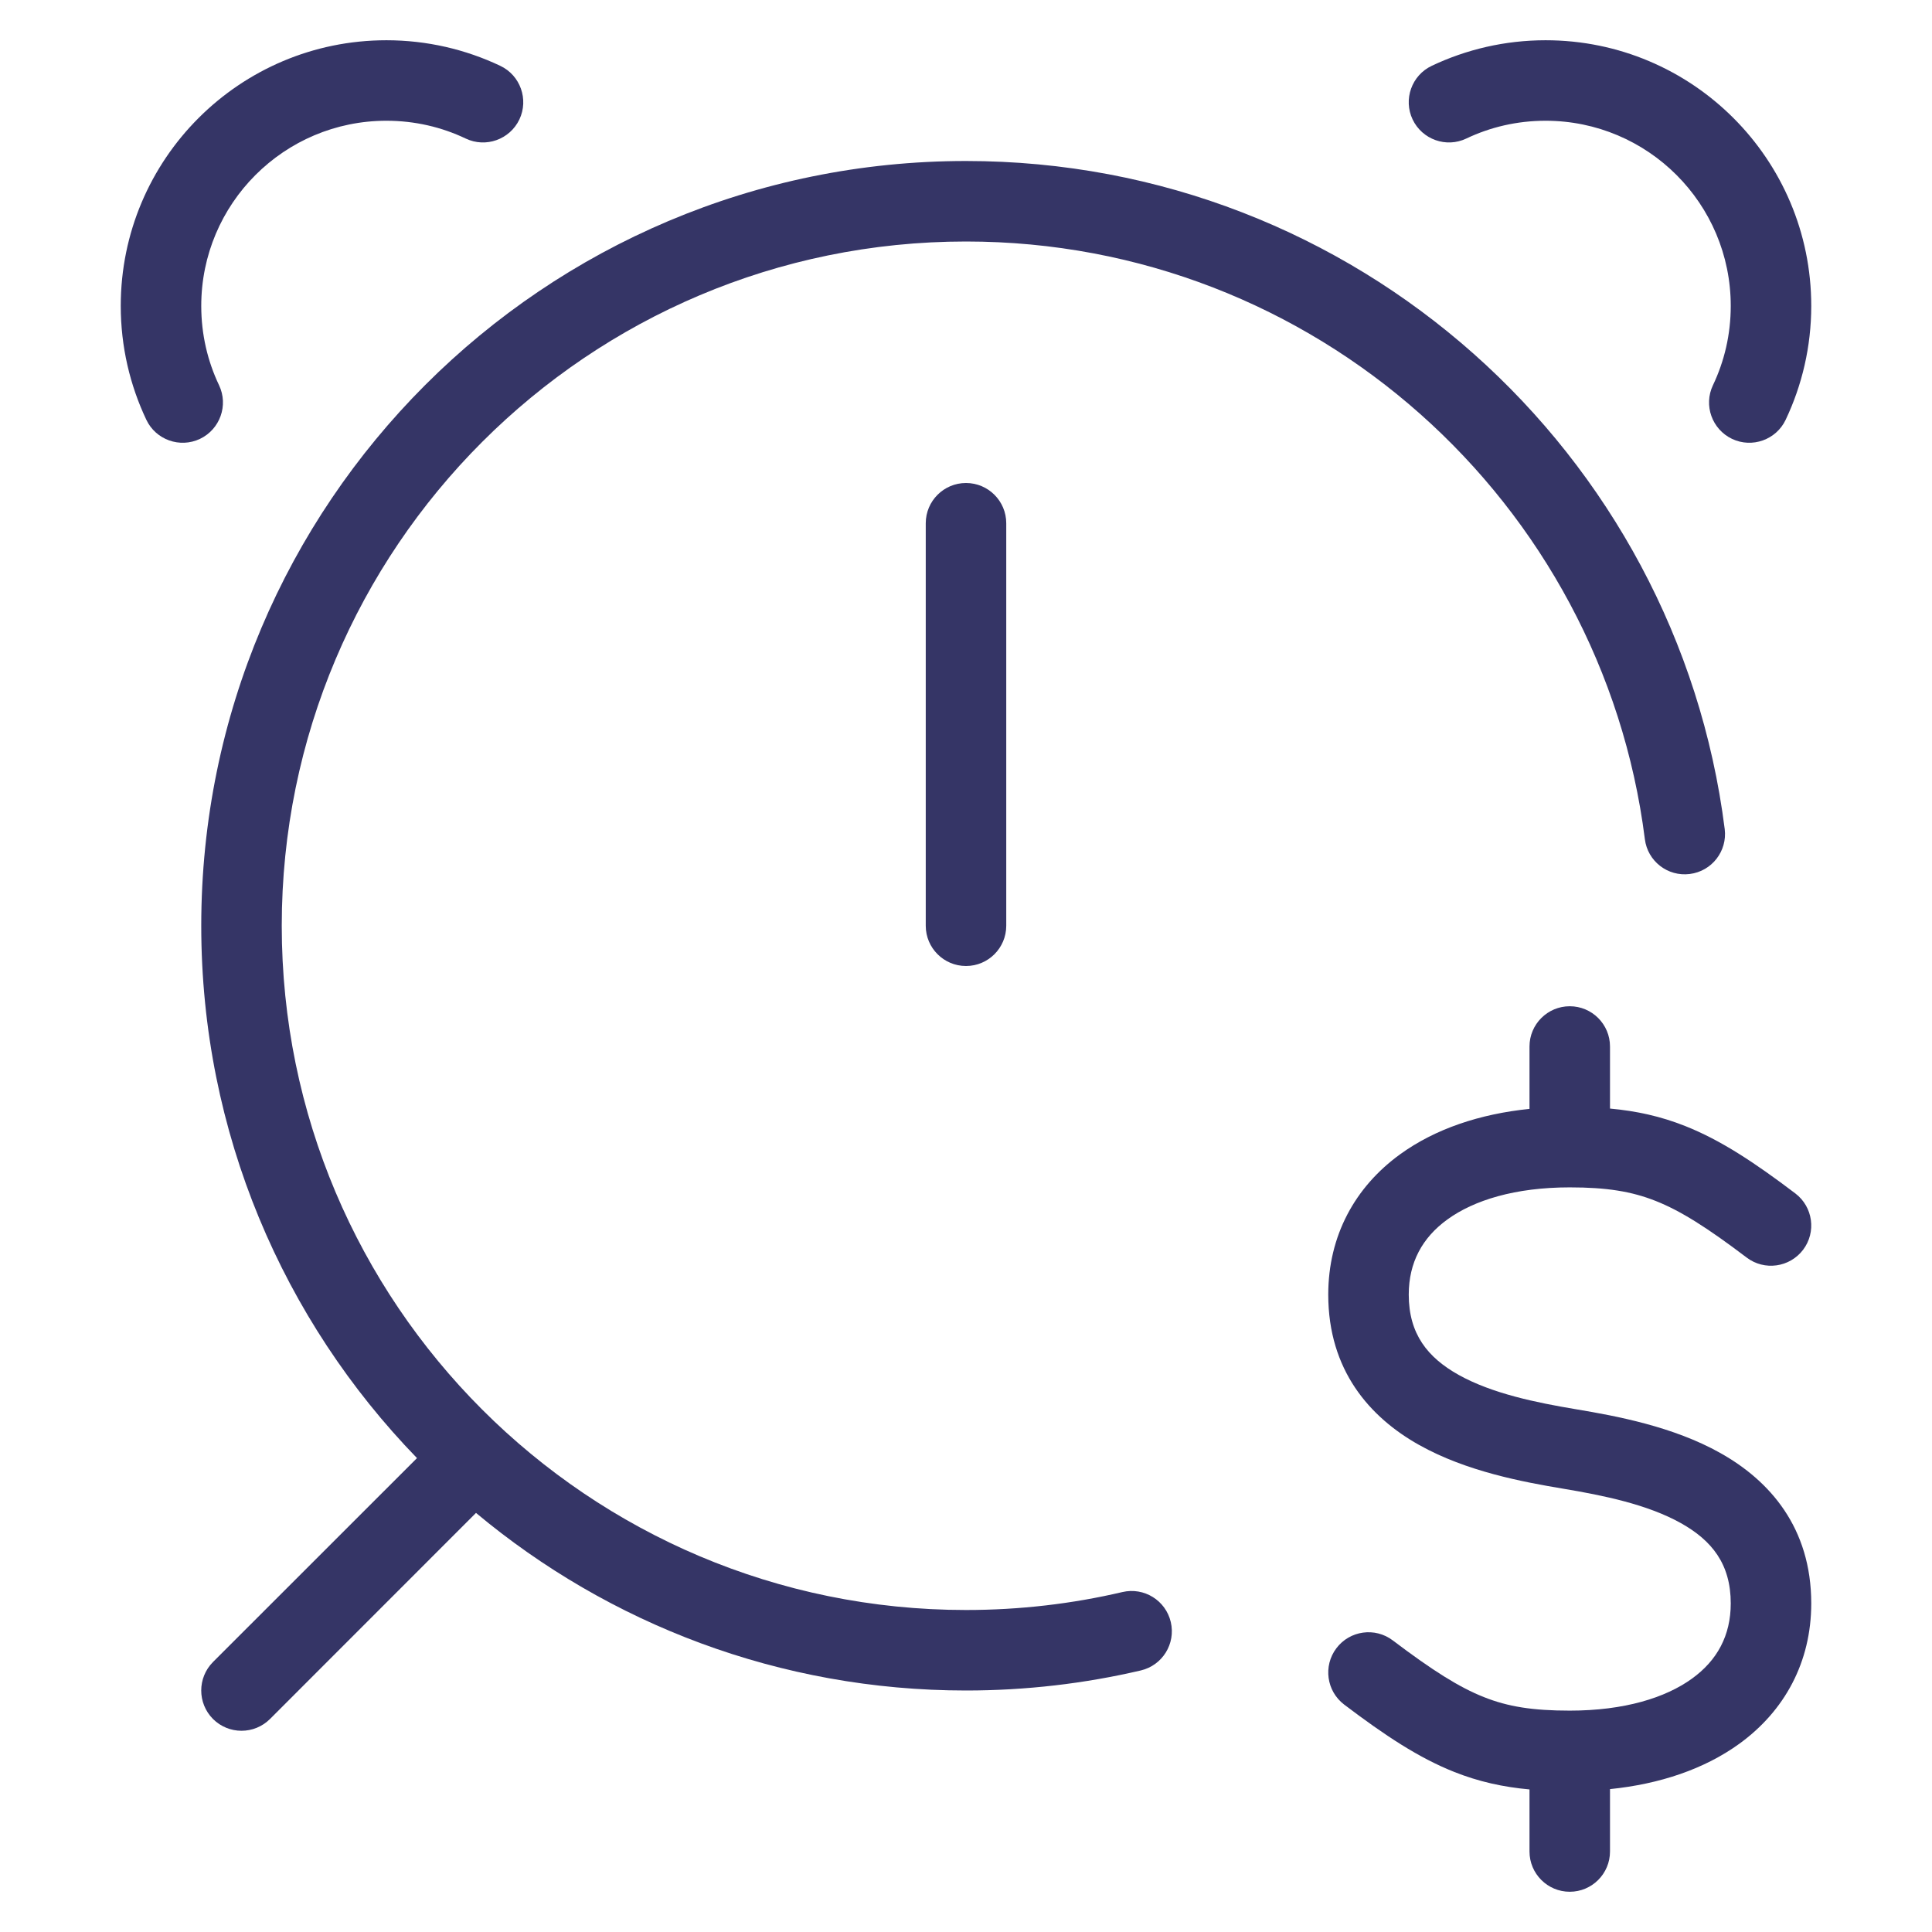 <svg width="24" height="24" viewBox="0 0 24 24" fill="none" xmlns="http://www.w3.org/2000/svg">
<path d="M5.785 1.721C5.487 1.579 5.154 1.5 4.8 1.5C3.53 1.5 2.5 2.53 2.5 3.8C2.5 4.154 2.579 4.487 2.721 4.785C2.84 5.035 2.733 5.333 2.484 5.452C2.235 5.57 1.936 5.464 1.818 5.215C1.614 4.785 1.5 4.305 1.5 3.8C1.5 1.977 2.977 0.5 4.8 0.5C5.305 0.5 5.785 0.614 6.215 0.818C6.464 0.936 6.57 1.235 6.452 1.484C6.333 1.733 6.035 1.84 5.785 1.721Z" fill="#353566"/>
<path d="M19.2 1.5C18.846 1.5 18.513 1.579 18.215 1.721C17.965 1.84 17.667 1.733 17.548 1.484C17.43 1.235 17.536 0.936 17.785 0.818C18.215 0.614 18.695 0.5 19.2 0.5C21.023 0.5 22.5 1.977 22.5 3.8C22.5 4.305 22.386 4.785 22.182 5.215C22.064 5.464 21.765 5.57 21.516 5.452C21.267 5.333 21.16 5.035 21.279 4.785C21.421 4.487 21.5 4.154 21.5 3.8C21.5 2.53 20.47 1.5 19.2 1.5Z" fill="#353566"/>
<path d="M3.5 11.5C3.5 6.806 7.306 3 12 3C16.33 3 19.904 6.238 20.433 10.424C20.467 10.698 20.717 10.892 20.991 10.857C21.265 10.823 21.459 10.573 21.425 10.299C20.834 5.619 16.84 2 12 2C6.753 2 2.5 6.253 2.5 11.5C2.5 14.071 3.521 16.403 5.18 18.113L2.646 20.646C2.451 20.842 2.451 21.158 2.646 21.354C2.842 21.549 3.158 21.549 3.354 21.354L5.913 18.794C7.562 20.171 9.684 21 12 21C12.746 21 13.473 20.914 14.171 20.751C14.44 20.688 14.607 20.419 14.544 20.15C14.481 19.881 14.212 19.714 13.943 19.777C13.32 19.923 12.669 20 12 20C7.306 20 3.5 16.194 3.5 11.5Z" fill="#353566"/>
<path d="M12 6C12.276 6 12.5 6.224 12.5 6.5V11.5C12.5 11.776 12.276 12 12 12C11.724 12 11.5 11.776 11.5 11.5V6.5C11.5 6.224 11.724 6 12 6Z" fill="#353566"/>
<path d="M19 13.775V13C19 12.724 19.224 12.5 19.5 12.5C19.776 12.5 20 12.724 20 13V13.771C20.329 13.801 20.629 13.867 20.934 13.988C21.375 14.163 21.794 14.44 22.302 14.825C22.522 14.992 22.565 15.305 22.399 15.525C22.232 15.745 21.918 15.789 21.698 15.622C21.206 15.249 20.875 15.04 20.566 14.918C20.268 14.8 19.96 14.75 19.5 14.75C18.821 14.75 18.309 14.91 17.981 15.148C17.668 15.374 17.5 15.684 17.5 16.082C17.5 16.573 17.736 16.864 18.119 17.079C18.535 17.311 19.079 17.423 19.582 17.507C20.079 17.59 20.785 17.721 21.369 18.049C21.986 18.394 22.5 18.979 22.5 19.918C22.5 20.649 22.168 21.255 21.606 21.662C21.172 21.976 20.619 22.162 20 22.225V23C20 23.276 19.776 23.5 19.5 23.5C19.224 23.5 19 23.276 19 23V22.229C18.671 22.199 18.371 22.133 18.066 22.012C17.625 21.837 17.206 21.56 16.698 21.175C16.478 21.008 16.435 20.695 16.601 20.475C16.768 20.254 17.082 20.211 17.302 20.378C17.794 20.75 18.125 20.96 18.434 21.082C18.732 21.201 19.04 21.25 19.5 21.25C20.179 21.25 20.691 21.09 21.019 20.852C21.332 20.626 21.5 20.316 21.5 19.918C21.5 19.427 21.264 19.136 20.881 18.921C20.466 18.689 19.921 18.577 19.418 18.493C18.921 18.41 18.216 18.279 17.631 17.951C17.014 17.606 16.5 17.021 16.5 16.082C16.5 15.351 16.832 14.745 17.394 14.338C17.828 14.024 18.381 13.838 19 13.775Z" fill="#353566"/>
</svg>
